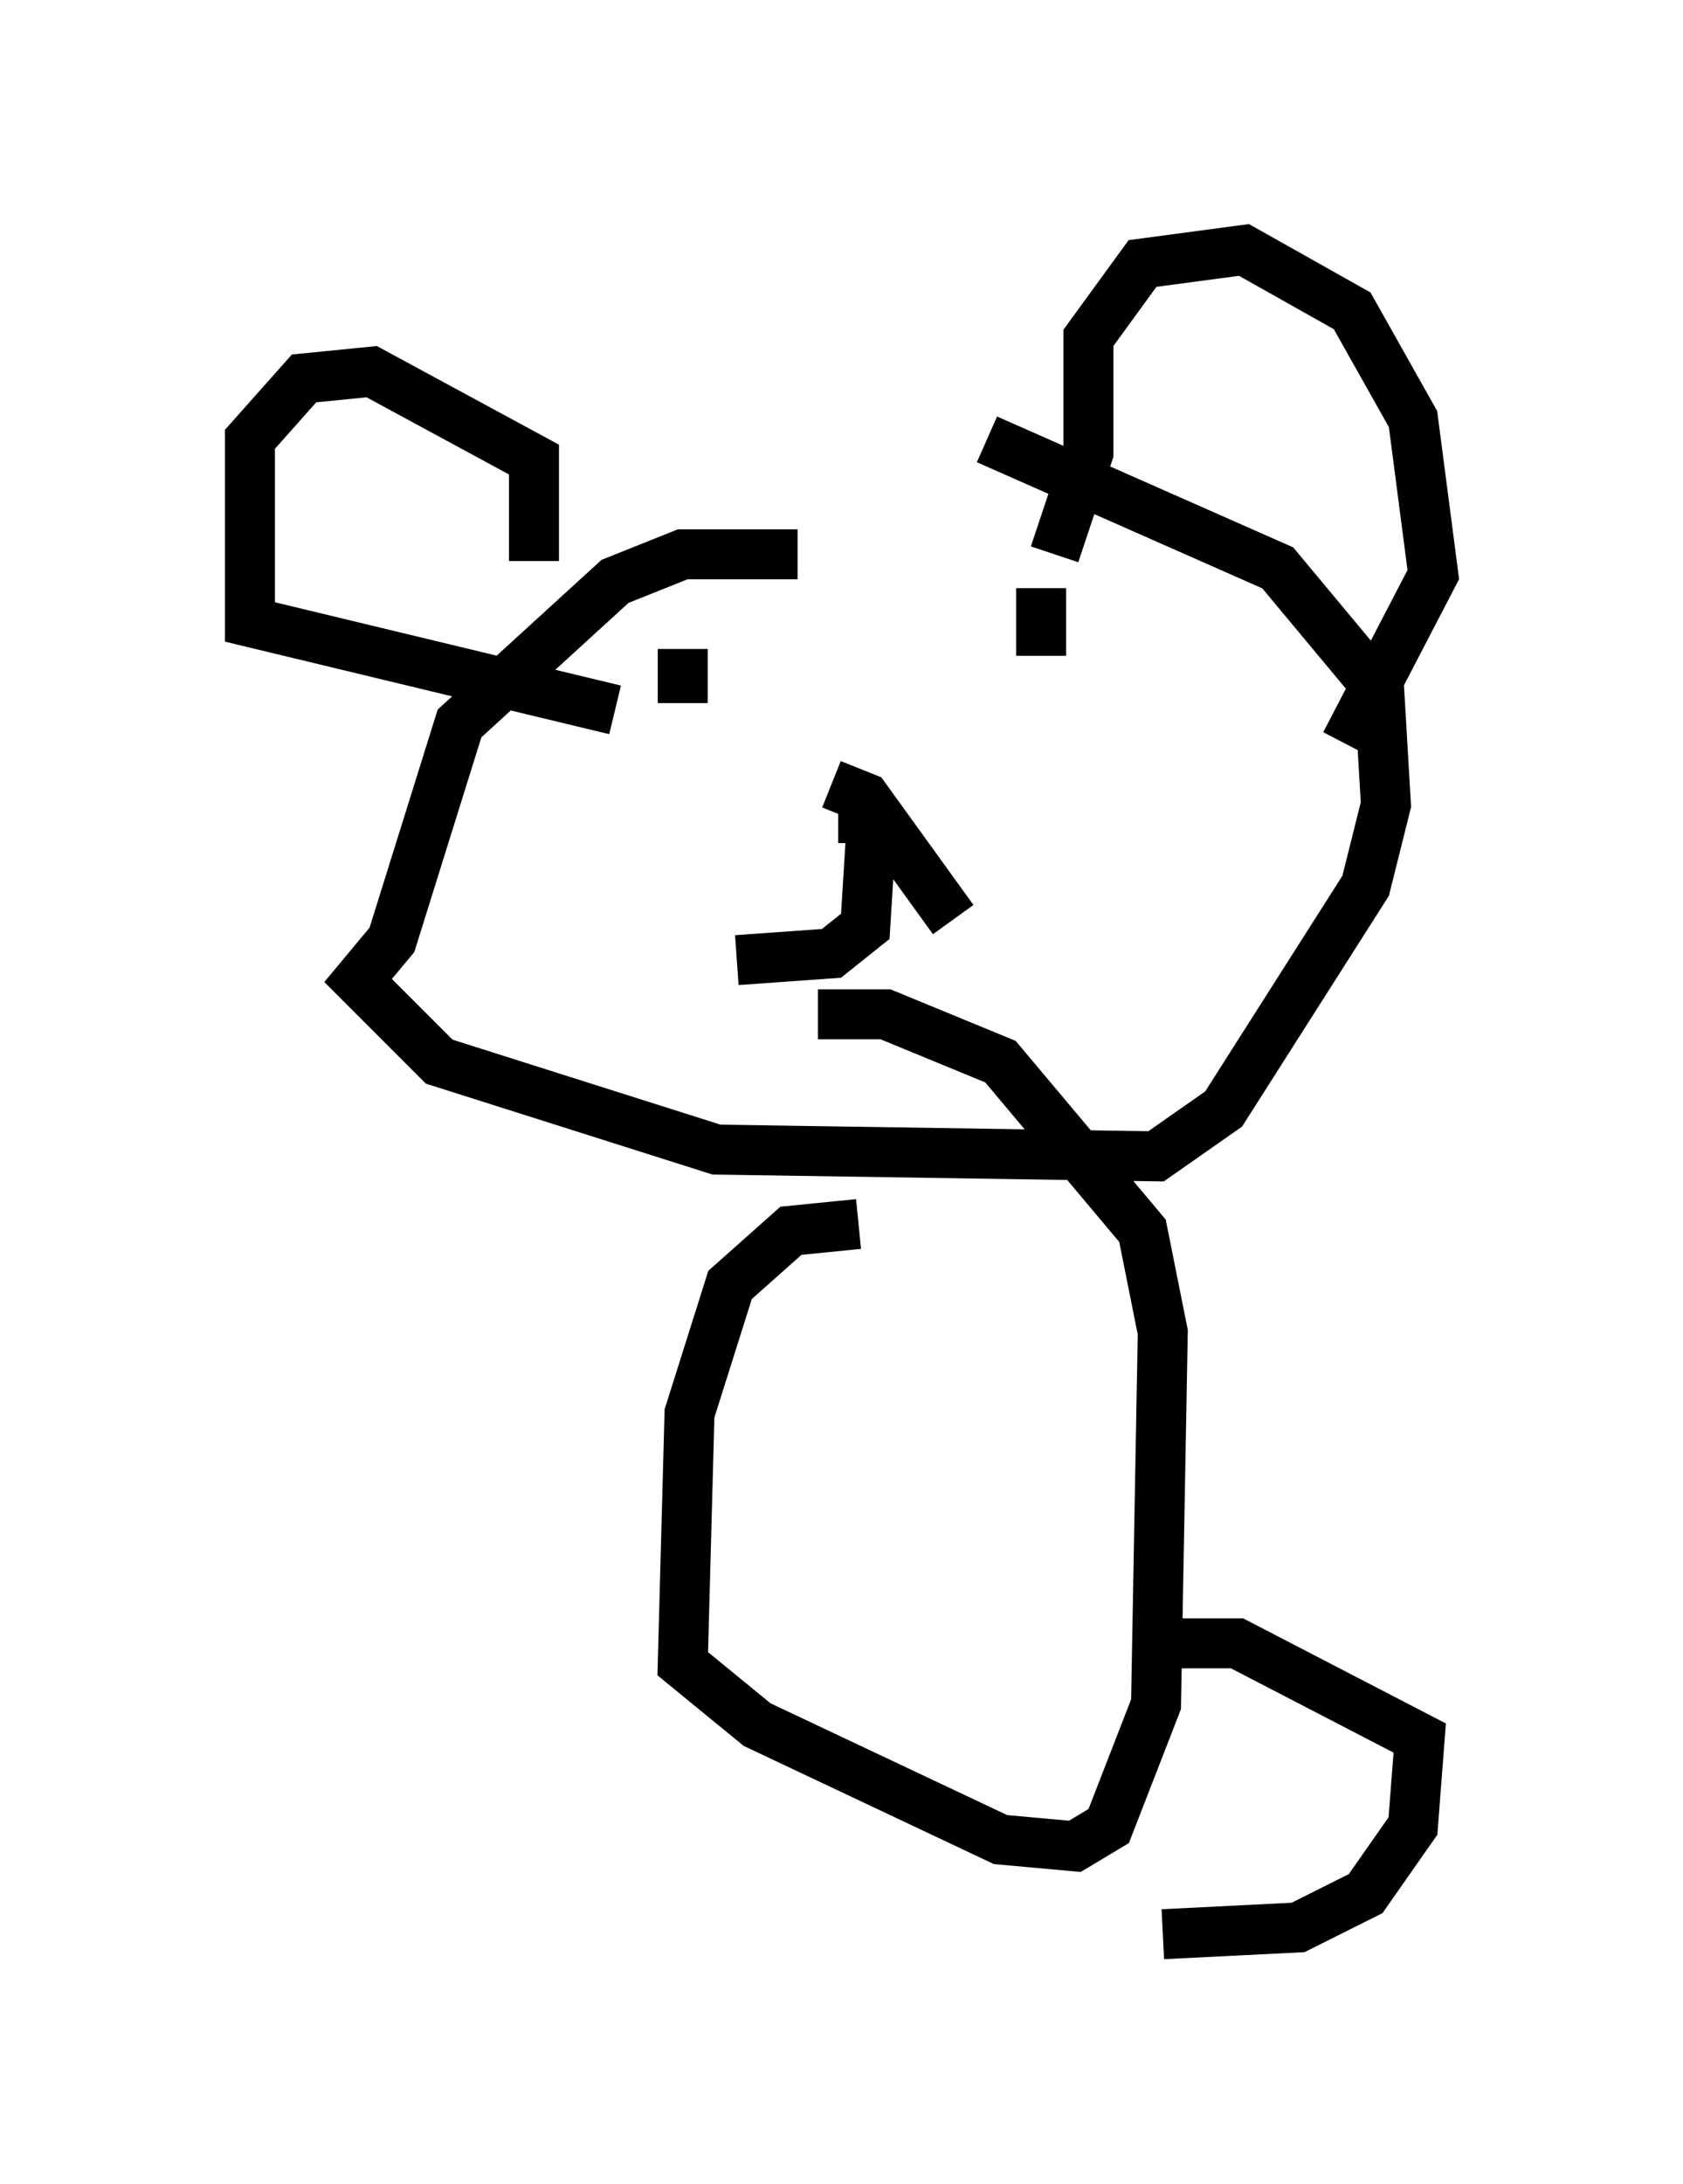 <?xml version="1.0" encoding="utf-8" ?>
<svg baseProfile="full" height="43.694" version="1.1" width="33.68" xmlns="http://www.w3.org/2000/svg" xmlns:ev="http://www.w3.org/2001/xml-events" xmlns:xlink="http://www.w3.org/1999/xlink"><defs /><rect fill="white" height="43.694" width="33.68" x="0" y="0" /><path d="M19.885, 12.307 m-3.924, -1.218 l-2.3, 0.0 -1.353, 0.541 l-3.112, 2.842 -1.353, 4.33 l-0.677, 0.812 1.624, 1.624 l5.548, 1.759 8.796, 0.135 l1.353, -0.947 2.842, -4.465 l0.406, -1.624 -0.135, -2.3 l-2.03, -2.436 -5.819, -2.571 m1.353, 2.3 l0.677, -2.03 0.0, -2.3 l1.083, -1.488 2.03, -0.271 l2.165, 1.218 1.218, 2.165 l0.406, 3.112 -1.759, 3.383 m-16.238, -3.654 l0.0, -2.03 -3.248, -1.759 l-1.353, 0.135 -1.083, 1.218 l0.0, 3.654 7.307, 1.759 m4.465, 2.165 l0.677, 0.0 m0.0, 0.0 l-0.135, 2.165 -0.677, 0.541 l-1.894, 0.135 m1.894, -3.518 l0.677, 0.271 1.759, 2.436 m0.271, -3.789 l0.0, 0.0 m-5.683, -1.624 l0.0, 1.083 m7.172, -2.3 l0.0, 1.353 m-3.654, 11.367 l-1.353, 0.135 -1.218, 1.083 l-0.812, 2.571 -0.135, 5.007 l1.488, 1.218 4.871, 2.3 l1.488, 0.135 0.677, -0.406 l0.947, -2.436 0.135, -7.442 l-0.406, -2.03 -2.842, -3.383 l-2.3, -0.947 -1.353, 0.0 m6.495, 12.584 l1.894, 0.0 3.654, 1.894 l-0.135, 1.759 -0.947, 1.353 l-1.353, 0.677 -2.706, 0.135 " fill="none" stroke="black" stroke-width="1" /></svg>